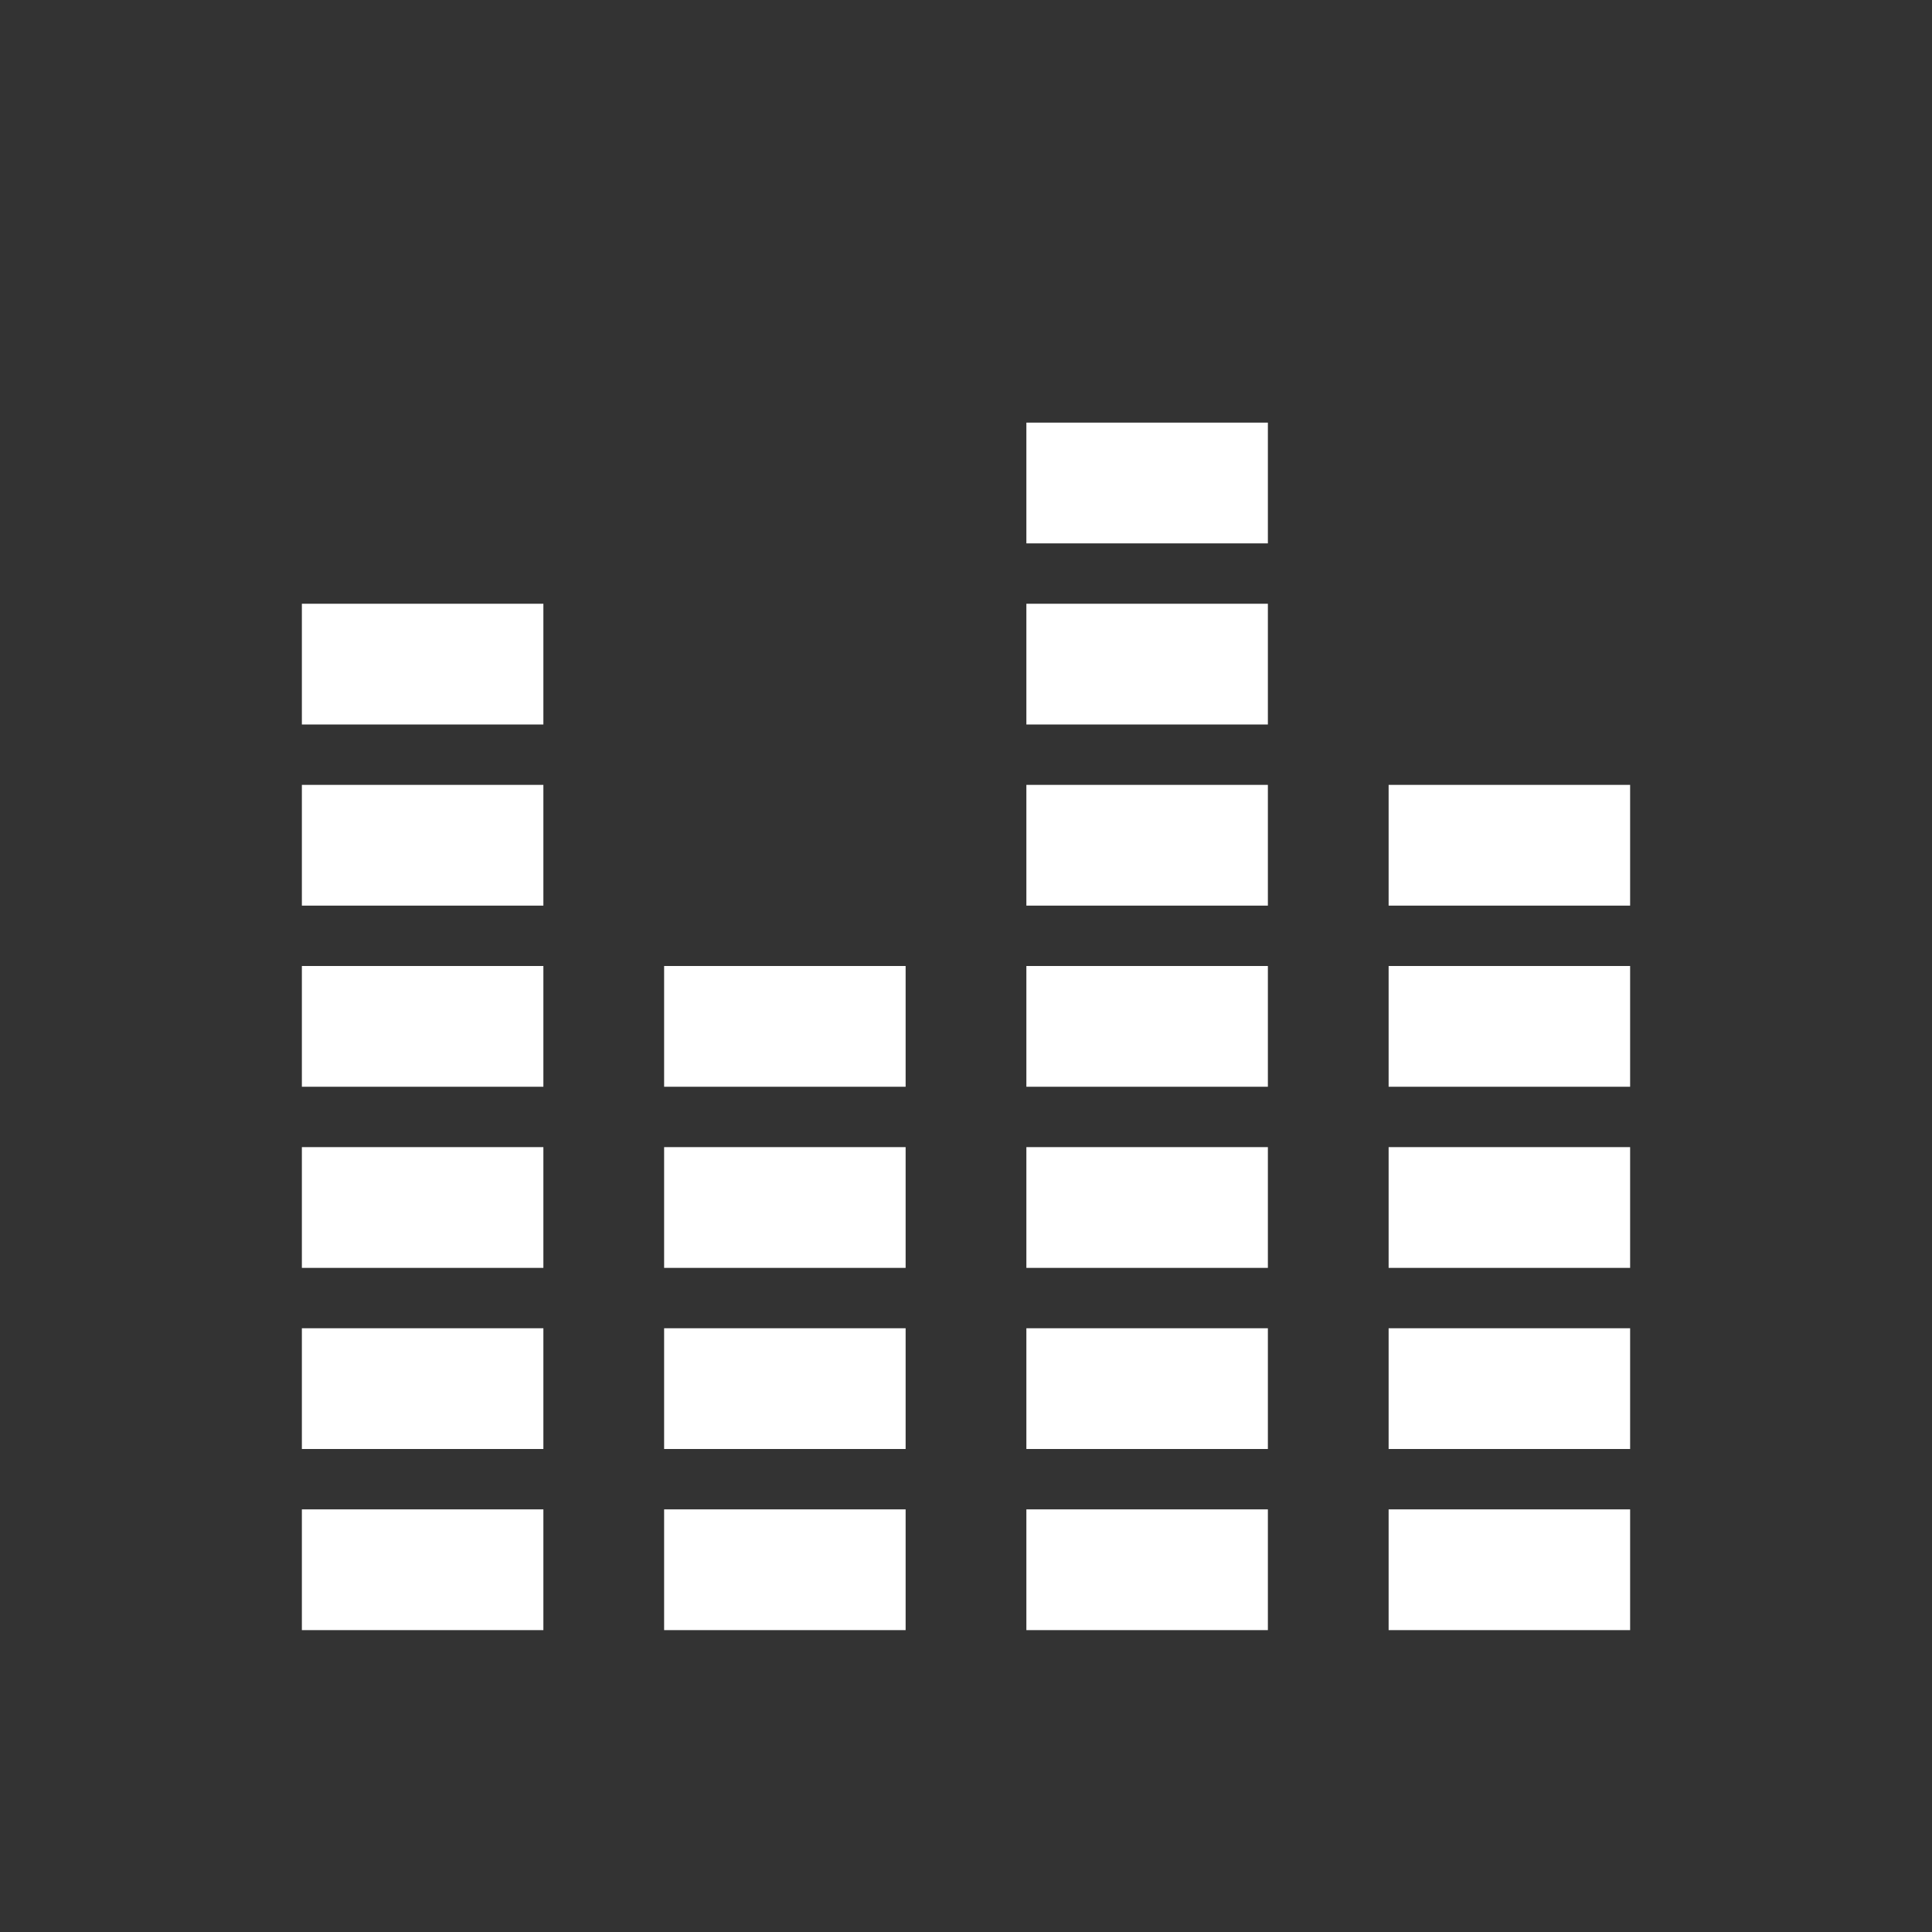 <?xml version="1.0" encoding="UTF-8" standalone="no"?>
<svg
   xmlns:dc="http://purl.org/dc/elements/1.1/"
   xmlns:cc="http://creativecommons.org/ns#"
   xmlns:rdf="http://www.w3.org/1999/02/22-rdf-syntax-ns#"
   xmlns:svg="http://www.w3.org/2000/svg"
   xmlns="http://www.w3.org/2000/svg"
   xmlns:sodipodi="http://sodipodi.sourceforge.net/DTD/sodipodi-0.dtd"
   xmlns:inkscape="http://www.inkscape.org/namespaces/inkscape"
   viewBox="0 0 32 32"
   id="svg2"
   version="1.1"
   inkscape:version="0.91 r13725"
   sodipodi:docname="device.svg">
  <rect x="0" y="0" width="32" height="32" fill="#333333" stroke="none"/>
  <defs
     id="defs8" />
  <sodipodi:namedview
     pagecolor="#ffffff"
     bordercolor="#666666"
     borderopacity="1"
     objecttolerance="10"
     gridtolerance="10"
     guidetolerance="10"
     inkscape:pageopacity="0"
     inkscape:pageshadow="2"
     inkscape:window-width="715"
     inkscape:window-height="480"
     id="namedview6"
     showgrid="false"
     inkscape:zoom="9.5356445"
     inkscape:cx="2.9437247"
     inkscape:cy="16"
     inkscape:window-x="475"
     inkscape:window-y="18"
     inkscape:window-maximized="0"
     inkscape:current-layer="svg2" />
  <path
     style="text-indent:0;text-align:start;line-height:normal;text-transform:none;block-progression:tb;-inkscape-font-specification:Bitstream Vera Sans;fill:#ffffff;fill-opacity:1"
     d="M 17 7 L 17 9 L 21 9 L 21 7 L 17 7 z M 5 10 L 5 12 L 9 12 L 9 10 L 5 10 z M 17 10 L 17 12 L 21 12 L 21 10 L 17 10 z M 5 13 L 5 15 L 9 15 L 9 13 L 5 13 z M 17 13 L 17 15 L 21 15 L 21 13 L 17 13 z M 23 13 L 23 15 L 27 15 L 27 13 L 23 13 z M 5 16 L 5 18 L 9 18 L 9 16 L 5 16 z M 11 16 L 11 18 L 15 18 L 15 16 L 11 16 z M 17 16 L 17 18 L 21 18 L 21 16 L 17 16 z M 23 16 L 23 18 L 27 18 L 27 16 L 23 16 z M 5 19 L 5 21 L 9 21 L 9 19 L 5 19 z M 11 19 L 11 21 L 15 21 L 15 19 L 11 19 z M 17 19 L 17 21 L 21 21 L 21 19 L 17 19 z M 23 19 L 23 21 L 27 21 L 27 19 L 23 19 z M 5 22 L 5 24 L 9 24 L 9 22 L 5 22 z M 11 22 L 11 24 L 15 24 L 15 22 L 11 22 z M 17 22 L 17 24 L 21 24 L 21 22 L 17 22 z M 23 22 L 23 24 L 27 24 L 27 22 L 23 22 z M 5 25 L 5 27 L 9 27 L 9 25 L 5 25 z M 11 25 L 11 27 L 15 27 L 15 25 L 11 25 z M 17 25 L 17 27 L 21 27 L 21 25 L 17 25 z M 23 25 L 23 27 L 27 27 L 27 25 L 23 25 z"
     id="path4" />
</svg>
